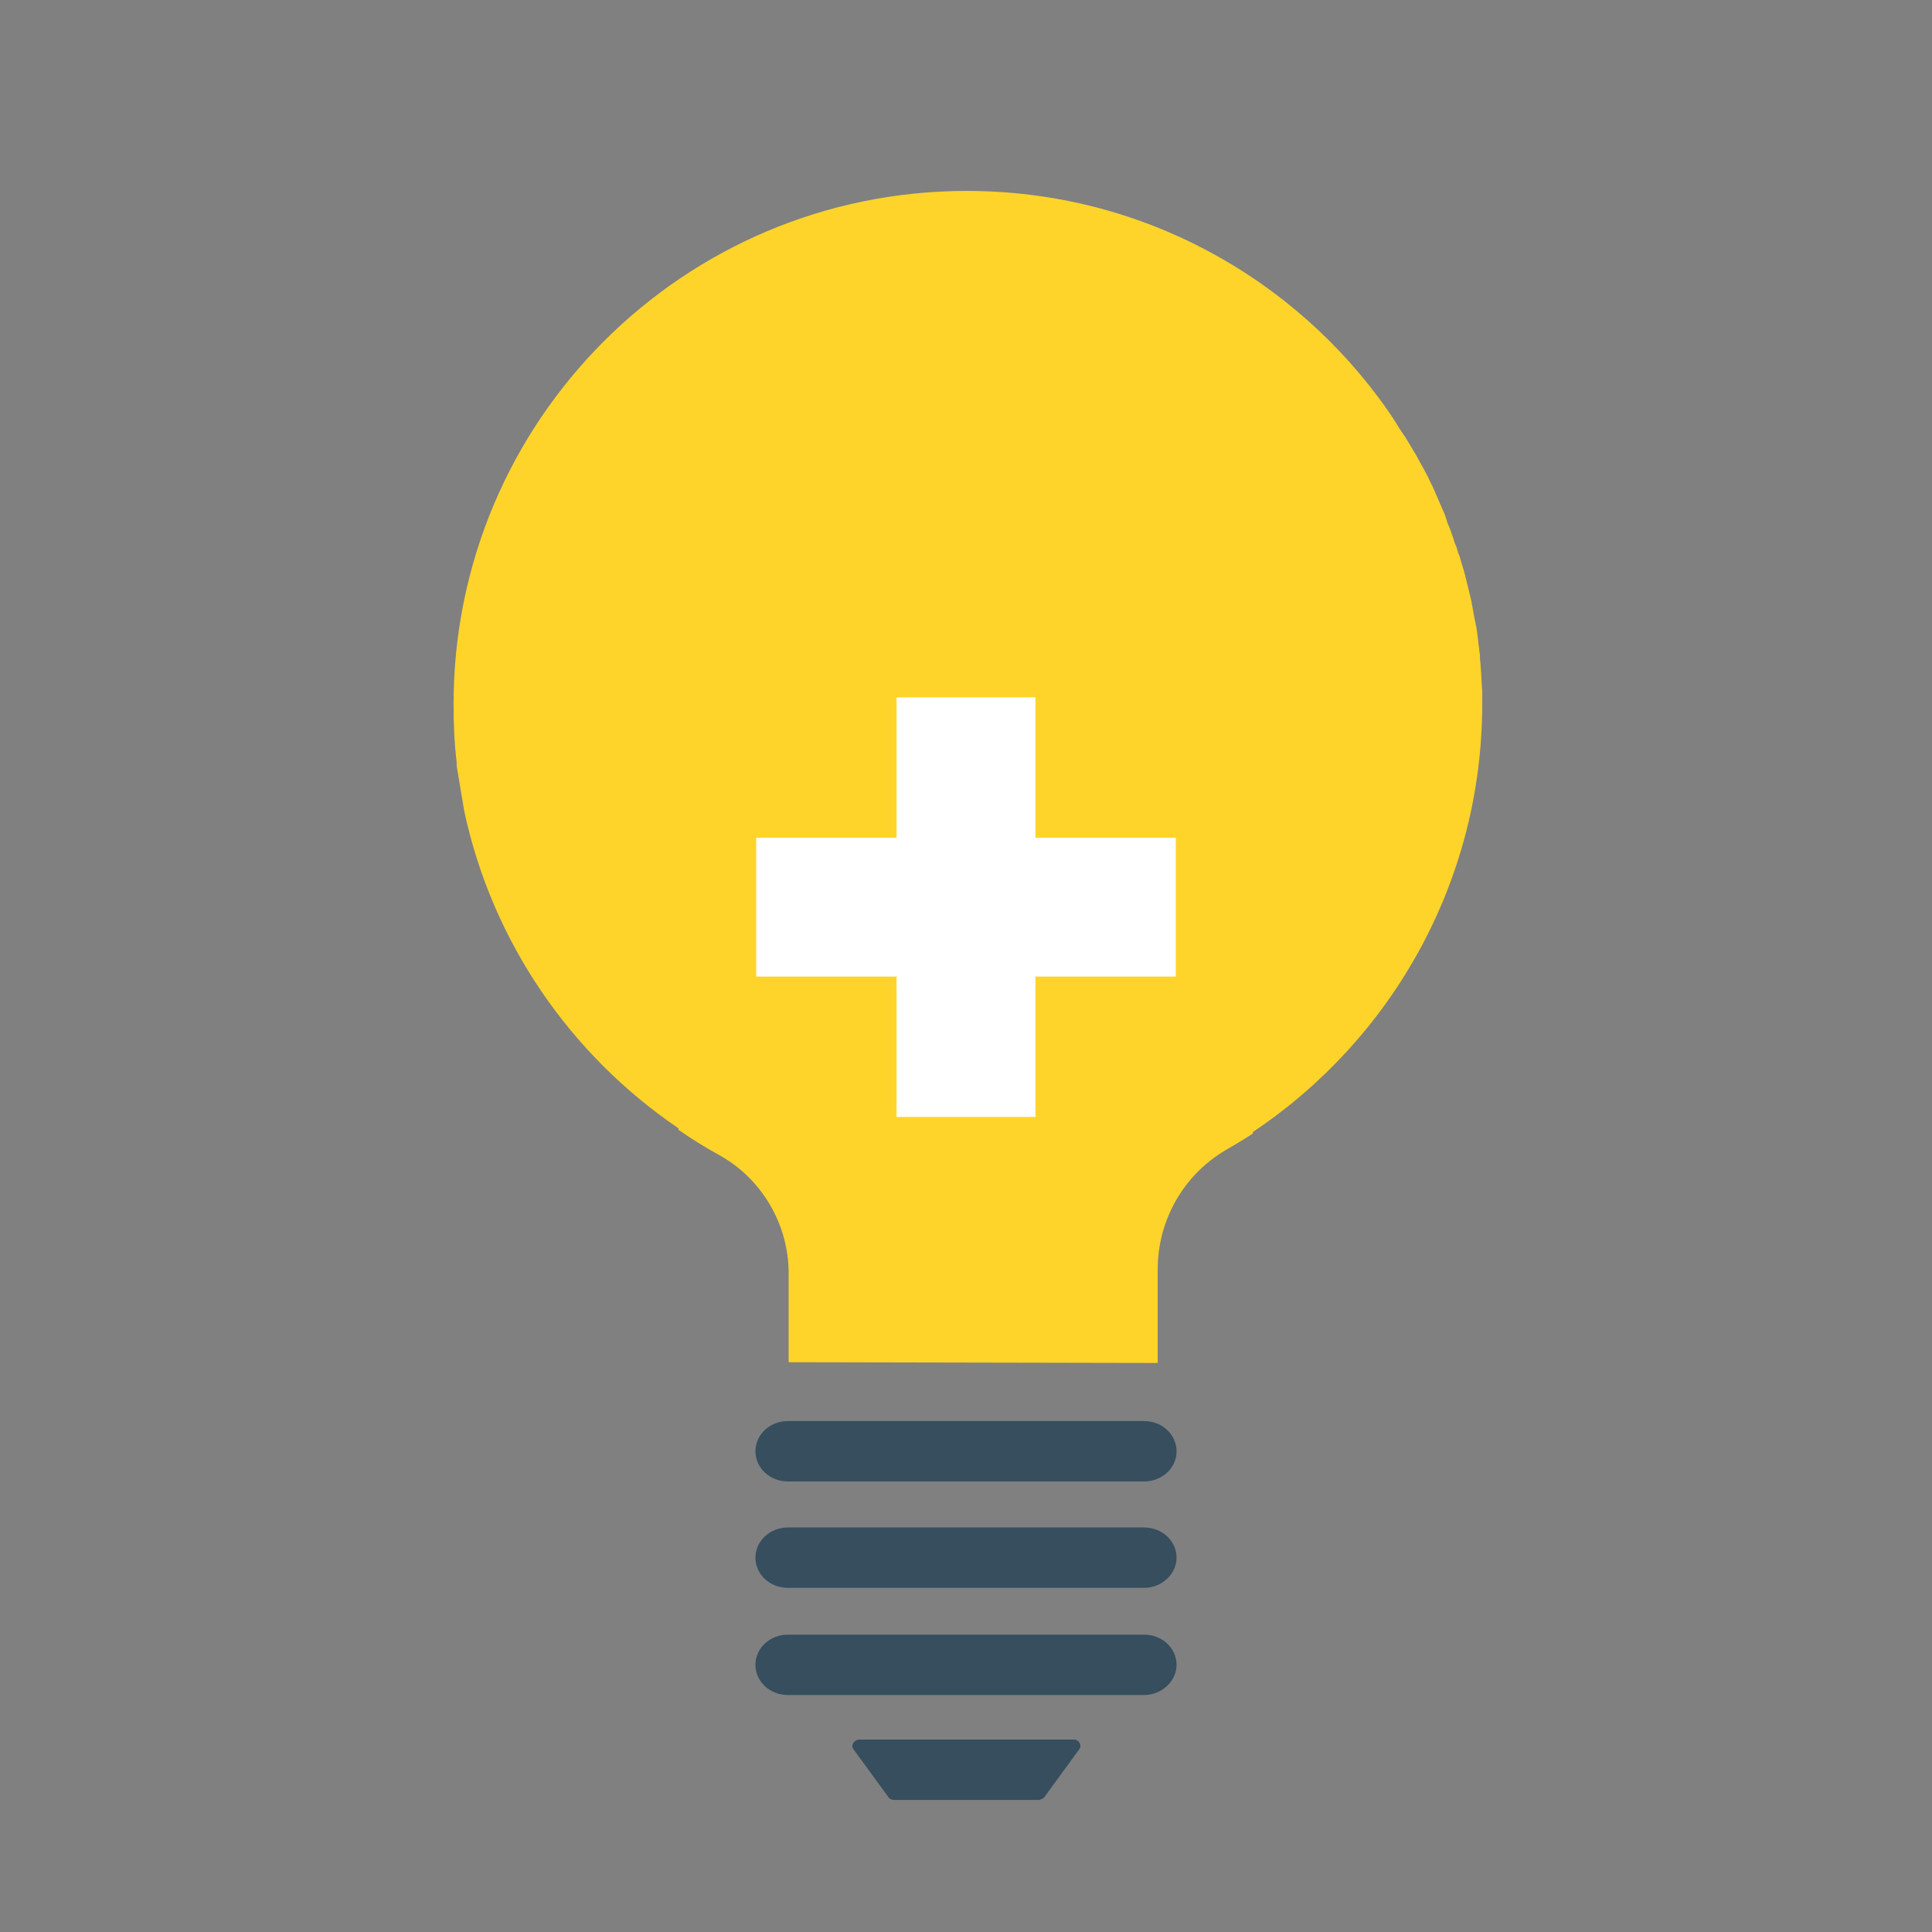 <?xml version="1.0" encoding="utf-8"?>
<!-- Generator: Adobe Illustrator 27.3.1, SVG Export Plug-In . SVG Version: 6.00 Build 0)  -->
<svg version="1.1" id="svg2" xmlns:svg="http://www.w3.org/2000/svg"
	 xmlns="http://www.w3.org/2000/svg" xmlns:xlink="http://www.w3.org/1999/xlink" x="0px" y="0px" viewBox="0 0 256 256"
	 style="enable-background:new 0 0 256 256;" xml:space="preserve">
<rect x="0" y="0" width="256" height="256" fill="#808080" stroke="none"/>
<style type="text/css">
	.st0{fill:#FFD42A;}
	.st1{fill:#364E5E;}
	.st2{fill:#FFFFFF;}
</style>
<path class="st0" d="M104.5,180.5l0-11.8c0-6.5-3.6-12.6-9.3-15.7c-1.8-1-3.6-2.1-5.3-3.3v-0.2c-14.3-9.7-24.7-24.7-28.4-42.1
	c-0.1-0.6-0.2-1.2-0.3-1.8c0,0,0,0,0,0c-0.1-0.6-0.2-1.2-0.3-1.8c-0.1-0.6-0.2-1.2-0.3-1.8c-0.1-0.4-0.1-0.8-0.1-1.1
	c-0.3-2.5-0.4-5-0.4-7.6c0-37.5,30.4-68,68-68c23.1,0,43.5,11.5,55.8,29.1c0.4,0.6,0.9,1.3,1.3,2c0.4,0.7,0.9,1.3,1.3,2
	c0.4,0.7,0.8,1.3,1.2,2c0.4,0.8,0.9,1.6,1.3,2.4c0.3,0.5,0.5,1.1,0.8,1.6c0.2,0.5,0.5,1.1,0.7,1.6c0.2,0.5,0.4,0.9,0.6,1.4
	c0.3,0.6,0.5,1.2,0.7,1.9c0.1,0.2,0.2,0.5,0.3,0.7c0.2,0.5,0.3,0.9,0.5,1.4c0.1,0.4,0.2,0.7,0.4,1.1c0.1,0.4,0.2,0.8,0.4,1.2
	c0.2,0.8,0.5,1.6,0.7,2.4c0.3,1.2,0.6,2.4,0.9,3.7c0,0,0,0.1,0,0.1c0.2,0.9,0.3,1.8,0.5,2.6c0.2,0.9,0.3,1.8,0.4,2.8
	c0.1,0.5,0.1,1,0.2,1.5c0,0.1,0,0.2,0,0.3c0,0.4,0.1,0.9,0.1,1.3c0.1,1,0.1,2.1,0.2,3.1c0,0.6,0,1.2,0,1.8
	c0,23.6-12.1,44.5-30.4,56.7v0.2c-1.2,0.8-2.4,1.5-3.6,2.2c-5.6,3.3-9,9.3-9,15.8l0,12.4"/>
<g id="L">
	<path class="st1" d="M117.7,238.1l-4.6-6.3c-0.4-0.5,0-1.2,0.7-1.3h28.5c0.7,0,1.1,0.8,0.7,1.3l-4.6,6.3c-0.1,0.2-0.4,0.3-0.7,0.4
		l-19.2,0C118.1,238.5,117.8,238.3,117.7,238.1z"/>
	<path class="st1" d="M151.6,196.3l-47.2,0c-2.4,0-4.3-1.8-4.3-4l0,0c0-2.2,1.9-4,4.3-4h47.2c2.4,0,4.3,1.8,4.3,4l0,0
		C155.9,194.5,154,196.3,151.6,196.3z"/>
	<path class="st1" d="M151.6,224.6h-47.2c-2.4,0-4.3-1.8-4.3-4l0,0c0-2.2,1.9-4,4.3-4h47.2c2.4,0,4.3,1.8,4.3,4l0,0
		C155.9,222.8,153.9,224.6,151.6,224.6z"/>
	<path class="st1" d="M151.6,210.4h-47.2c-2.4,0-4.3-1.8-4.3-4l0,0c0-2.2,1.9-4,4.3-4h47.2c2.4,0,4.3,1.8,4.3,4l0,0
		C155.9,208.6,153.9,210.4,151.6,210.4z"/>
</g>
<g id="Plus">
	<polygon id="polygon100" class="st2" points="100.2,129.4 118.8,129.4 118.8,148 137.2,148 137.2,129.4 155.8,129.4 155.8,111 
		137.2,111 137.2,92.4 118.8,92.4 118.8,111 100.2,111 	"/>
</g>
</svg>

